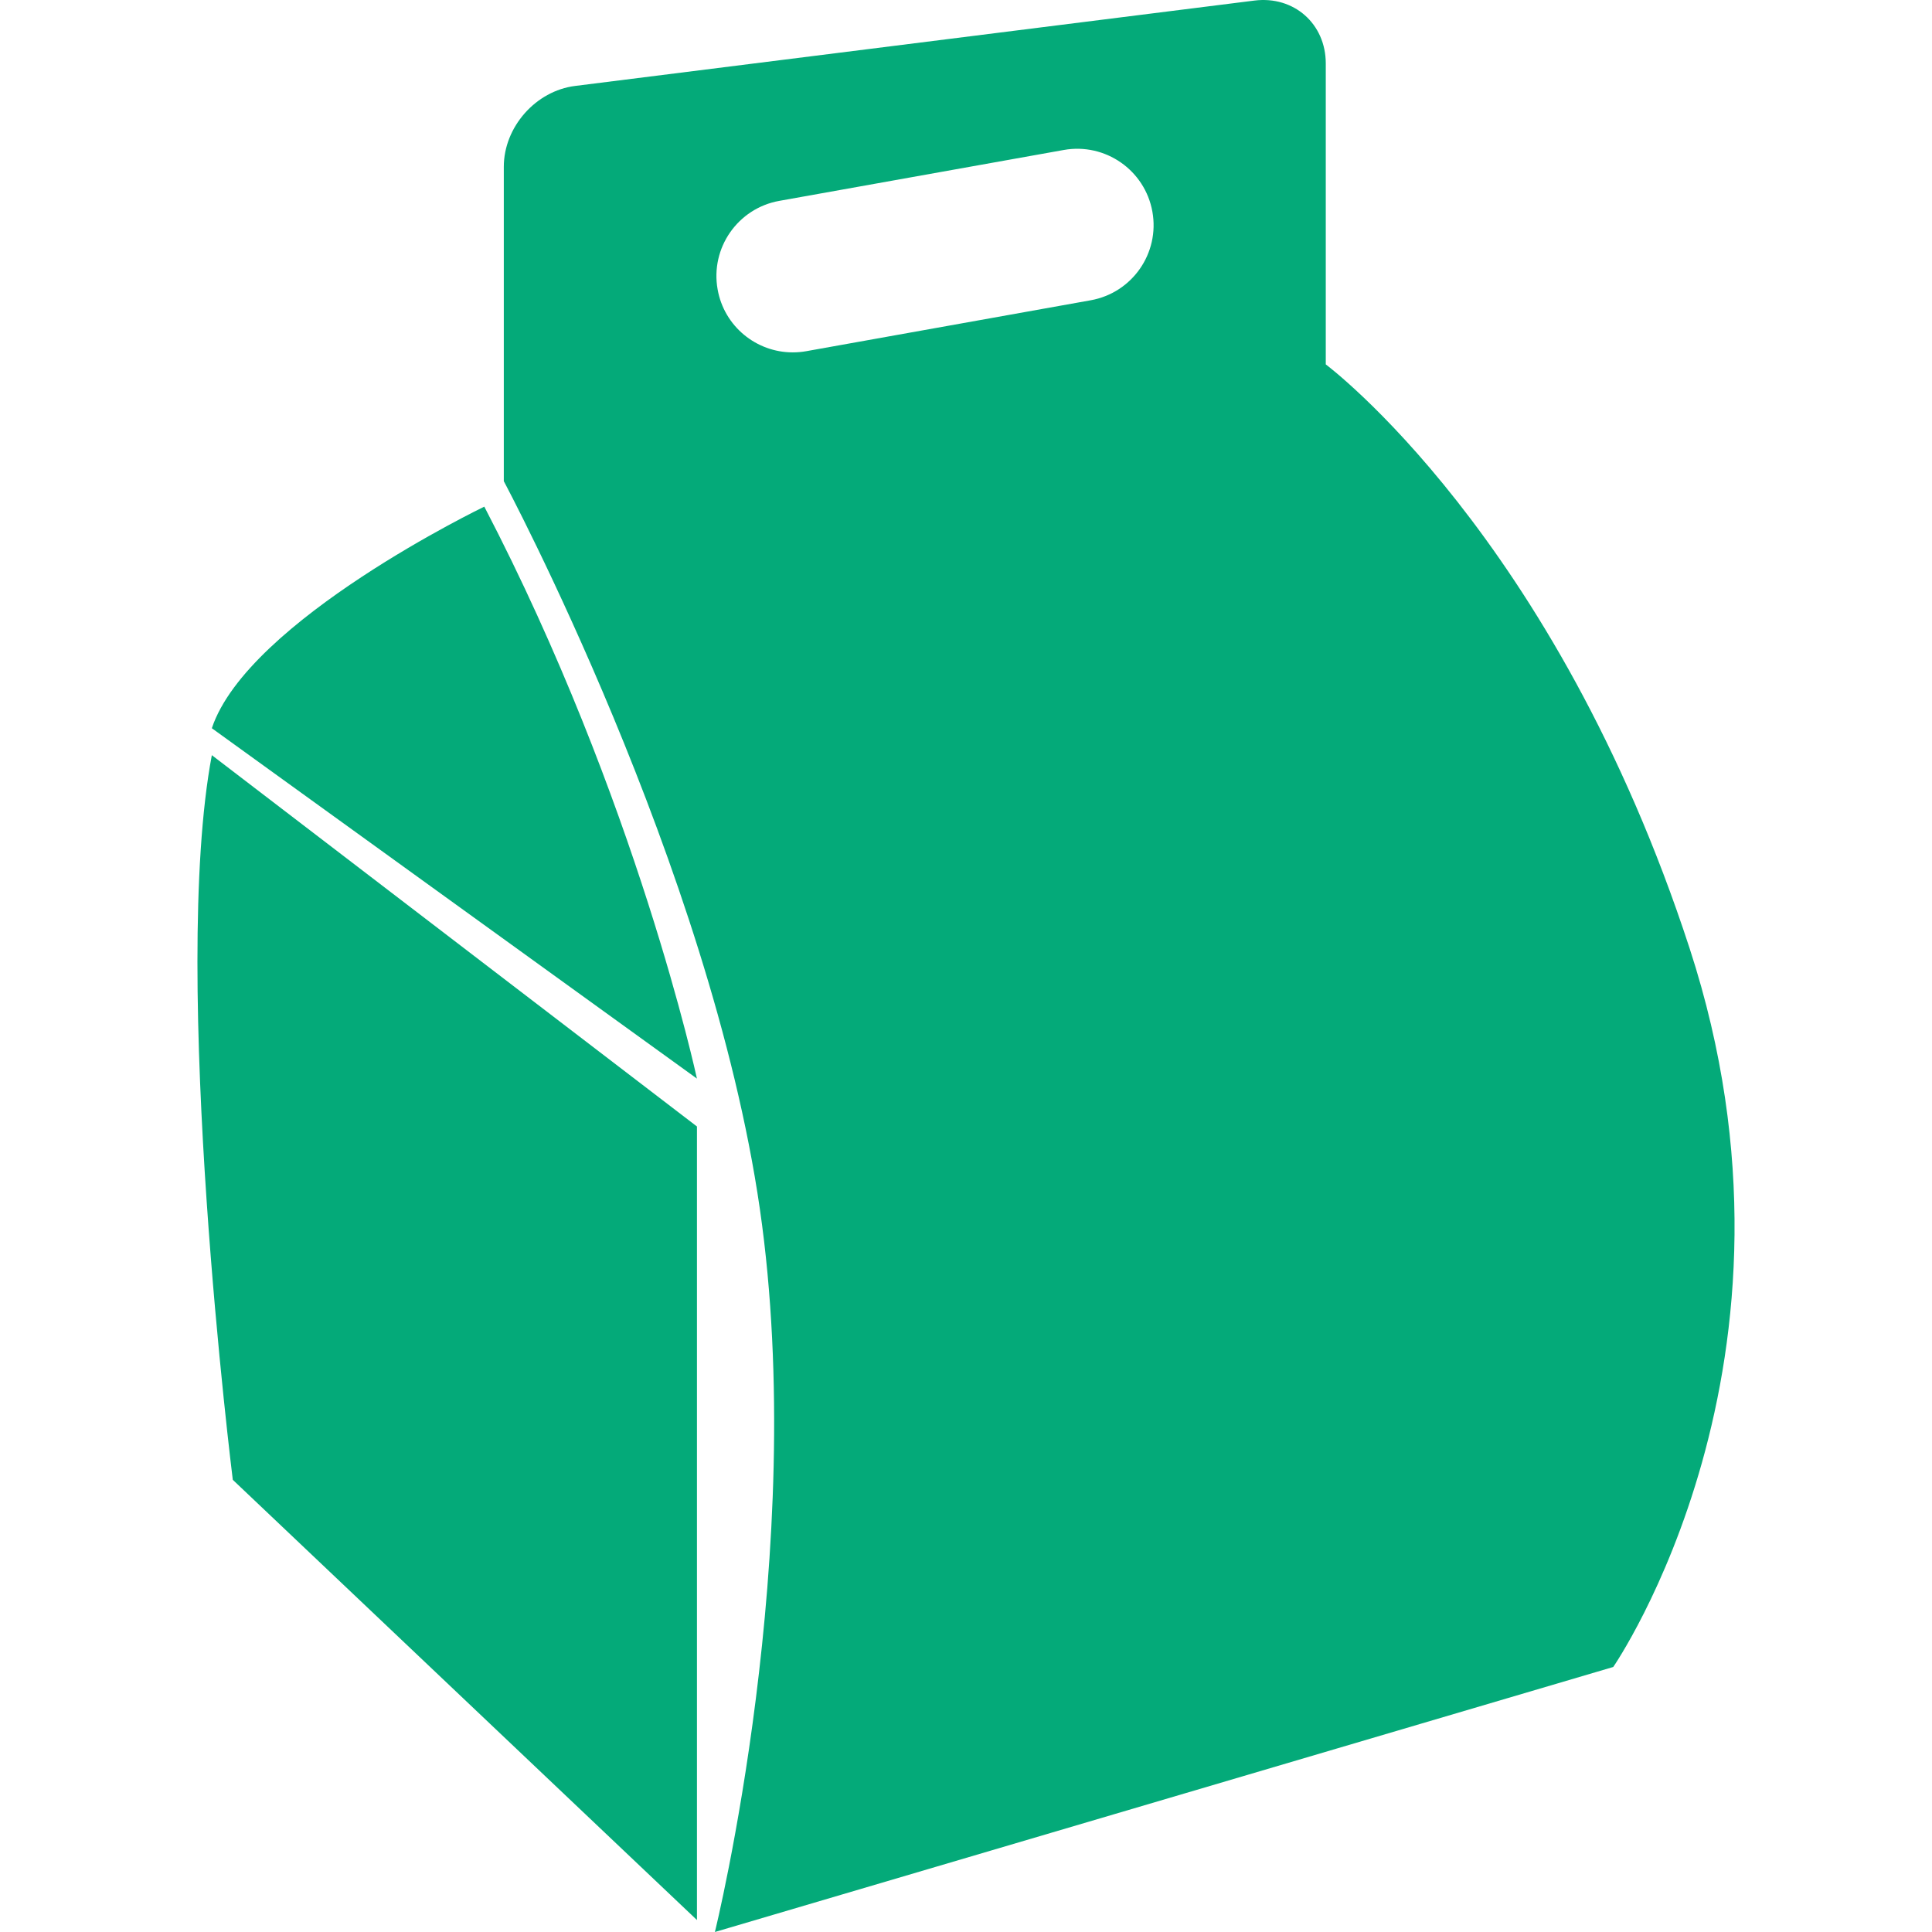 <?xml version="1.0" encoding="iso-8859-1"?>
<!-- Generator: Adobe Illustrator 16.0.0, SVG Export Plug-In . SVG Version: 6.00 Build 0)  -->
<!DOCTYPE svg PUBLIC "-//W3C//DTD SVG 1.1//EN" "http://www.w3.org/Graphics/SVG/1.1/DTD/svg11.dtd">
<svg version="1.1" id="Capa_1" xmlns="http://www.w3.org/2000/svg" xmlns:xlink="http://www.w3.org/1999/xlink" x="0px" y="0px" width="362.051px" height="362.051px" viewBox="0 0 362.051 362.051" style="enable-background:new 0 0 362.051 362.051;" xml:space="preserve">
	<g>
		<g>
			<path fill="#04AA79" d="M39.697,136.466l90.905,65.659c0,0-11.219-52.193-39.845-107.182C90.764,94.943,46.432,116.262,39.697,136.466z" />
			<path fill="#04AA79" d="M43.625,277.313l86.983,82.496V211.101l-90.911-69.587C31.849,183.042,43.625,277.313,43.625,277.313z" />
			<path fill="#04AA79" d="M248.446,68.288V11.894c0-7.438-5.98-12.711-13.366-11.789l-127.306,16c-7.39,0.922-13.363,7.712-13.363,15.152v58.916
			c0,0,38.721,72.391,47.982,136.363c9.252,63.973-8.424,135.515-8.424,135.515l168.347-49.663c0,0,39.562-57.238,14.31-134.677
			C291.381,100.274,248.446,68.288,248.446,68.288z M204.391,56.271l-53.304,9.542c-0.855,0.155-1.705,0.222-2.54,0.222
			c-6.795,0-12.833-4.862-14.065-11.792c-1.397-7.773,3.784-15.213,11.56-16.602l53.307-9.536
			c7.771-1.388,15.211,3.785,16.605,11.56C217.354,47.448,212.173,54.88,204.391,56.271z" />
		</g>
	</g>
	<g></g>
	<g></g>
	<g></g>
	<g></g>
	<g></g>
	<g></g>
	<g></g>
	<g></g>
	<g></g>
	<g></g>
	<g></g>
	<g></g>
	<g></g>
	<g></g>
	<g></g>
</svg>
